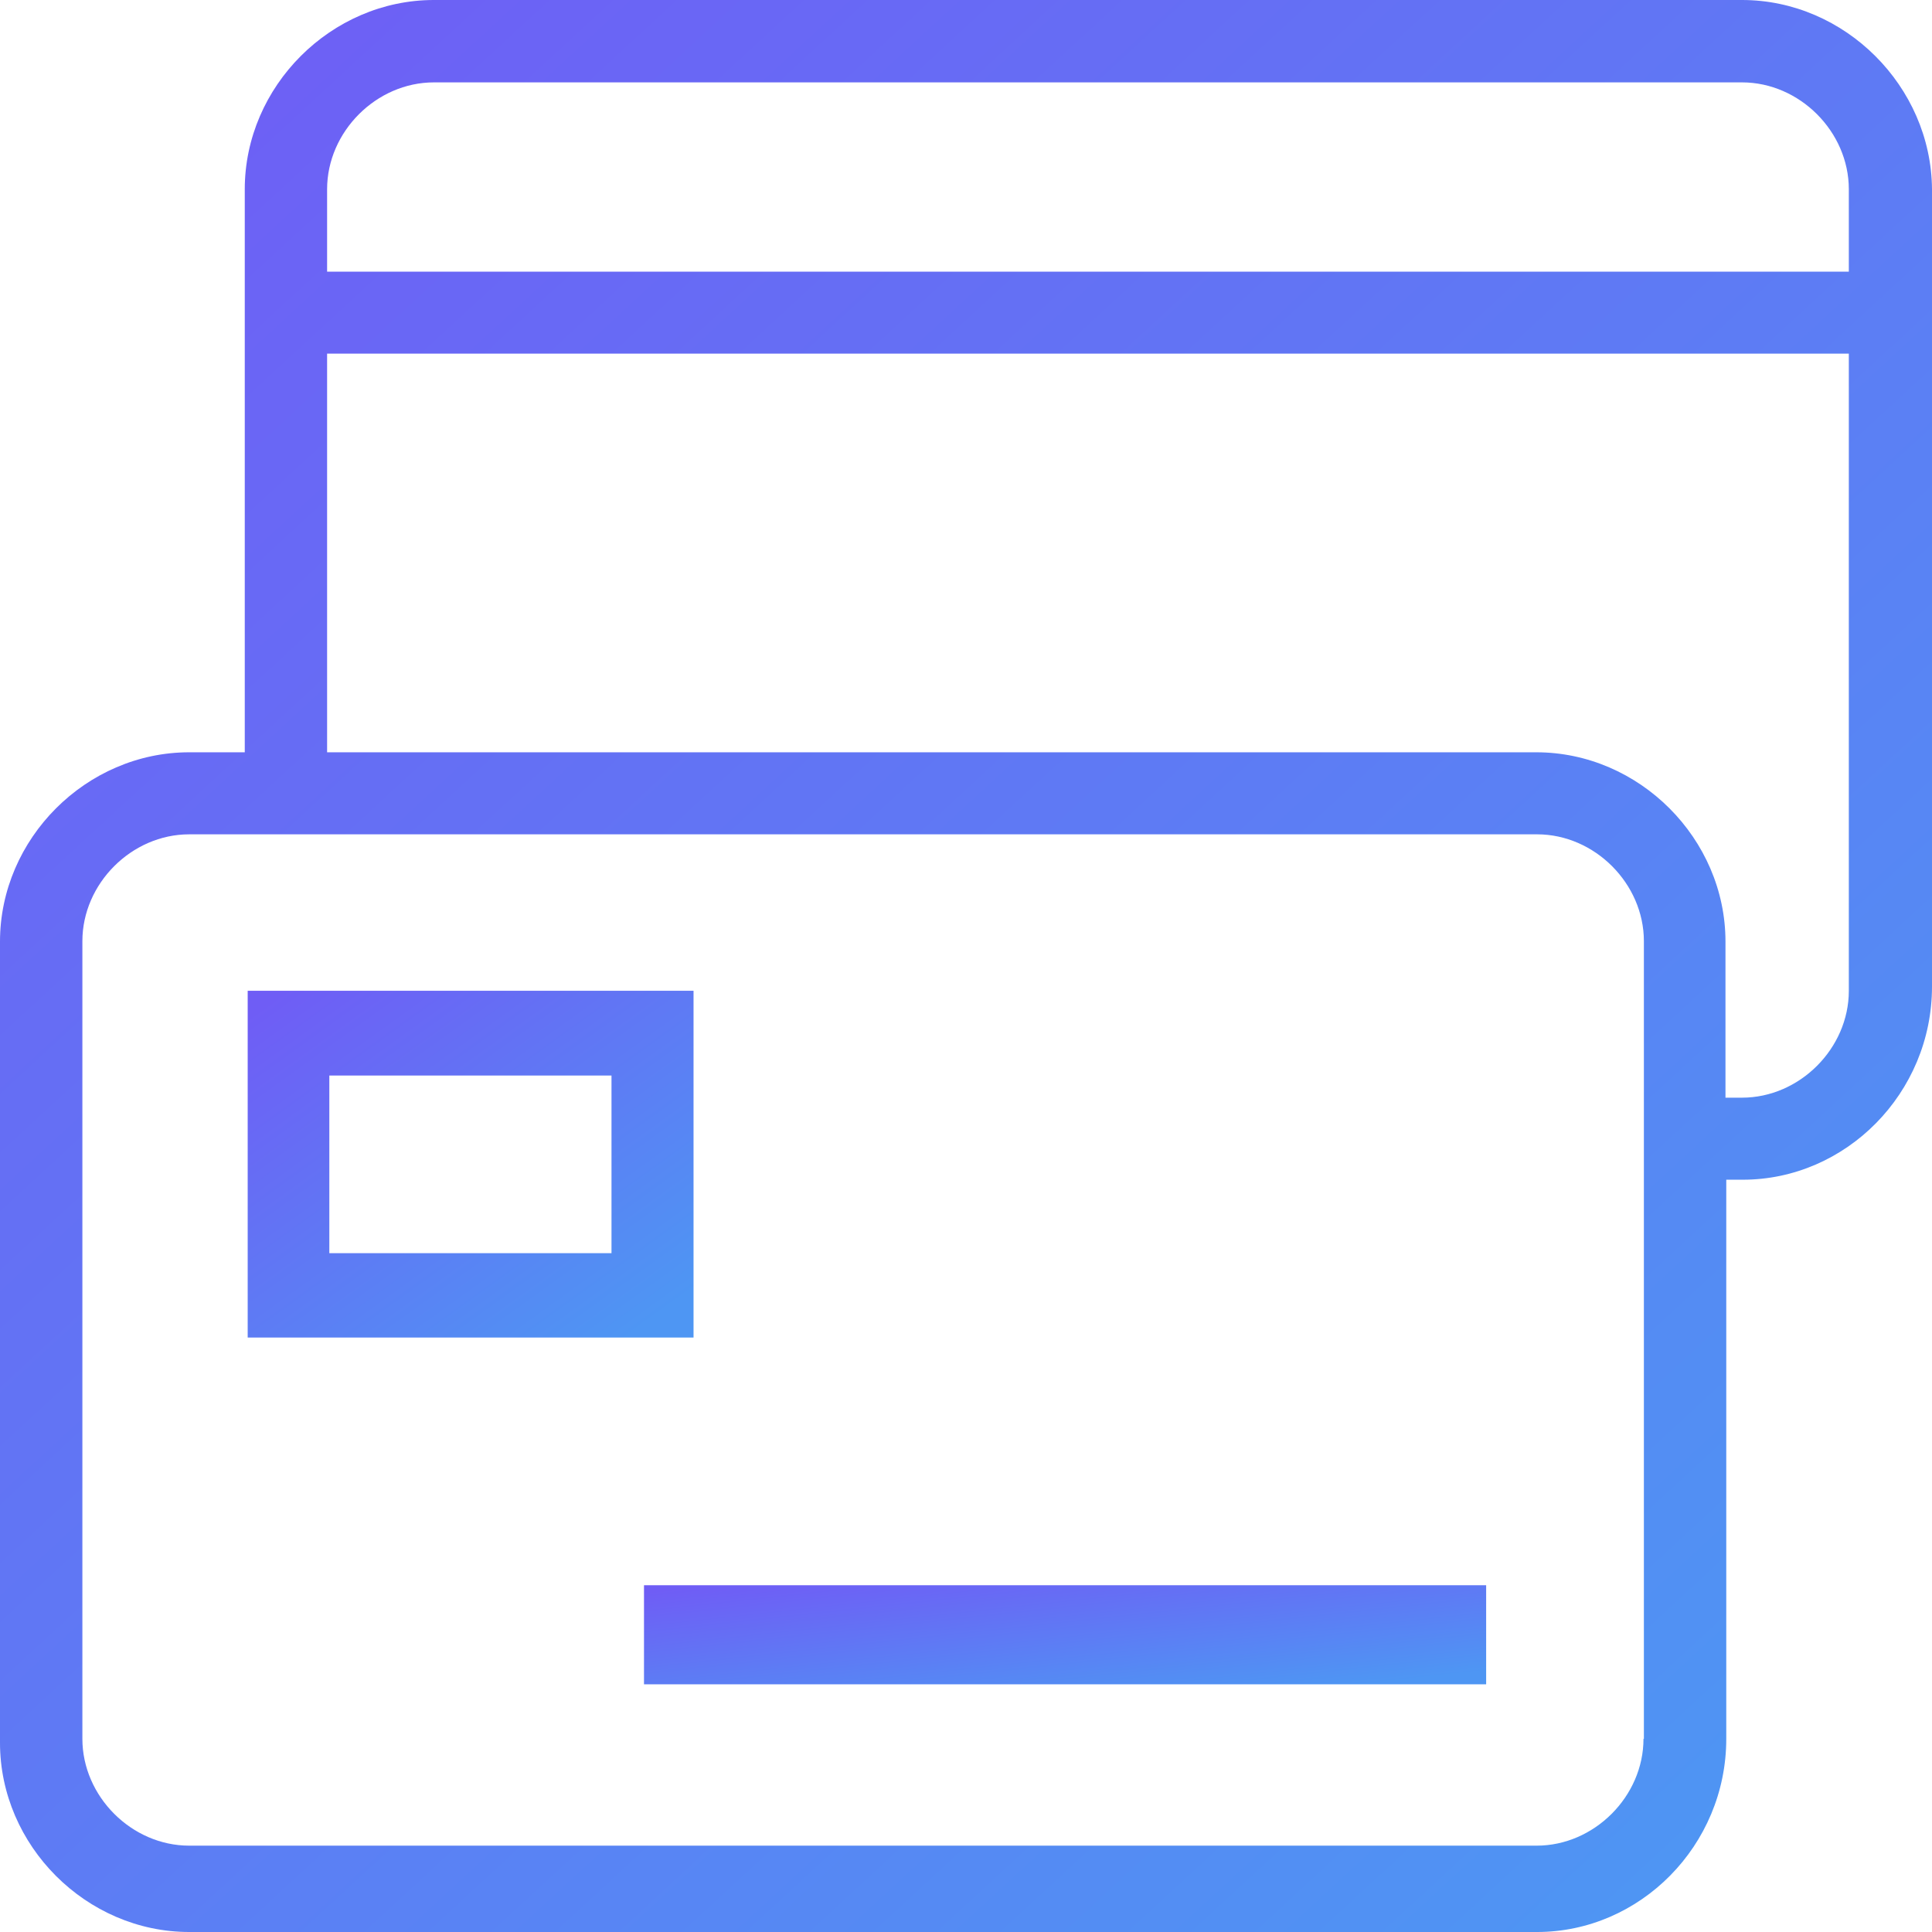 <svg xmlns="http://www.w3.org/2000/svg" width="39" height="39" viewBox="0 0 39 39">
    <defs>
        <linearGradient id="cards-a" x1="0%" x2="85.595%" y1="7.231%" y2="100%">
            <stop offset="0%" stop-color="#6F5DF5"/>
            <stop offset="100%" stop-color="#4E96F3"/>
        </linearGradient>
    </defs>
    <g fill="url(#cards-a)">
        <path d="M14,20 L5,20 L5,27 L14,27 L14,20 L14,20 Z M12.344,25.297 L6.648,25.297 L6.648,21.711 L12.344,21.711 L12.344,25.297 Z"/>
        <rect width="17" height="2" x="13" y="32"/>
        <path d="M35.165,0 L8.759,0 C6.683,0 4.941,1.743 4.941,3.82 L4.941,15.186 L3.819,15.186 C1.742,15.186 0,16.929 0,19.007 L0,35.18 C0,37.257 1.742,39 3.819,39 L31.028,39 C33.105,39 34.847,37.257 34.847,35.1 L34.847,23.814 L35.181,23.814 C37.258,23.814 39,22.071 39,19.914 L39,3.82 C38.984,1.743 37.242,0 35.165,0 Z M8.759,1.663 L35.165,1.663 C36.327,1.663 37.321,2.658 37.321,3.82 L37.321,5.484 L6.603,5.484 L6.603,3.82 C6.603,2.658 7.598,1.663 8.759,1.663 Z M33.176,35.1 C33.176,36.262 32.182,37.257 31.02,37.257 L3.819,37.257 C2.657,37.257 1.663,36.262 1.663,35.1 L1.663,18.999 C1.663,17.837 2.657,16.842 3.819,16.842 L31.028,16.842 C32.19,16.842 33.184,17.837 33.184,18.999 L33.184,35.1 L33.176,35.1 Z M35.165,22.158 L34.831,22.158 L34.831,19.007 C34.831,16.929 33.089,15.186 31.012,15.186 L6.603,15.186 L6.603,7.139 L37.321,7.139 L37.321,20.001 C37.321,21.163 36.327,22.158 35.165,22.158 Z"/>
    </g>
</svg>
